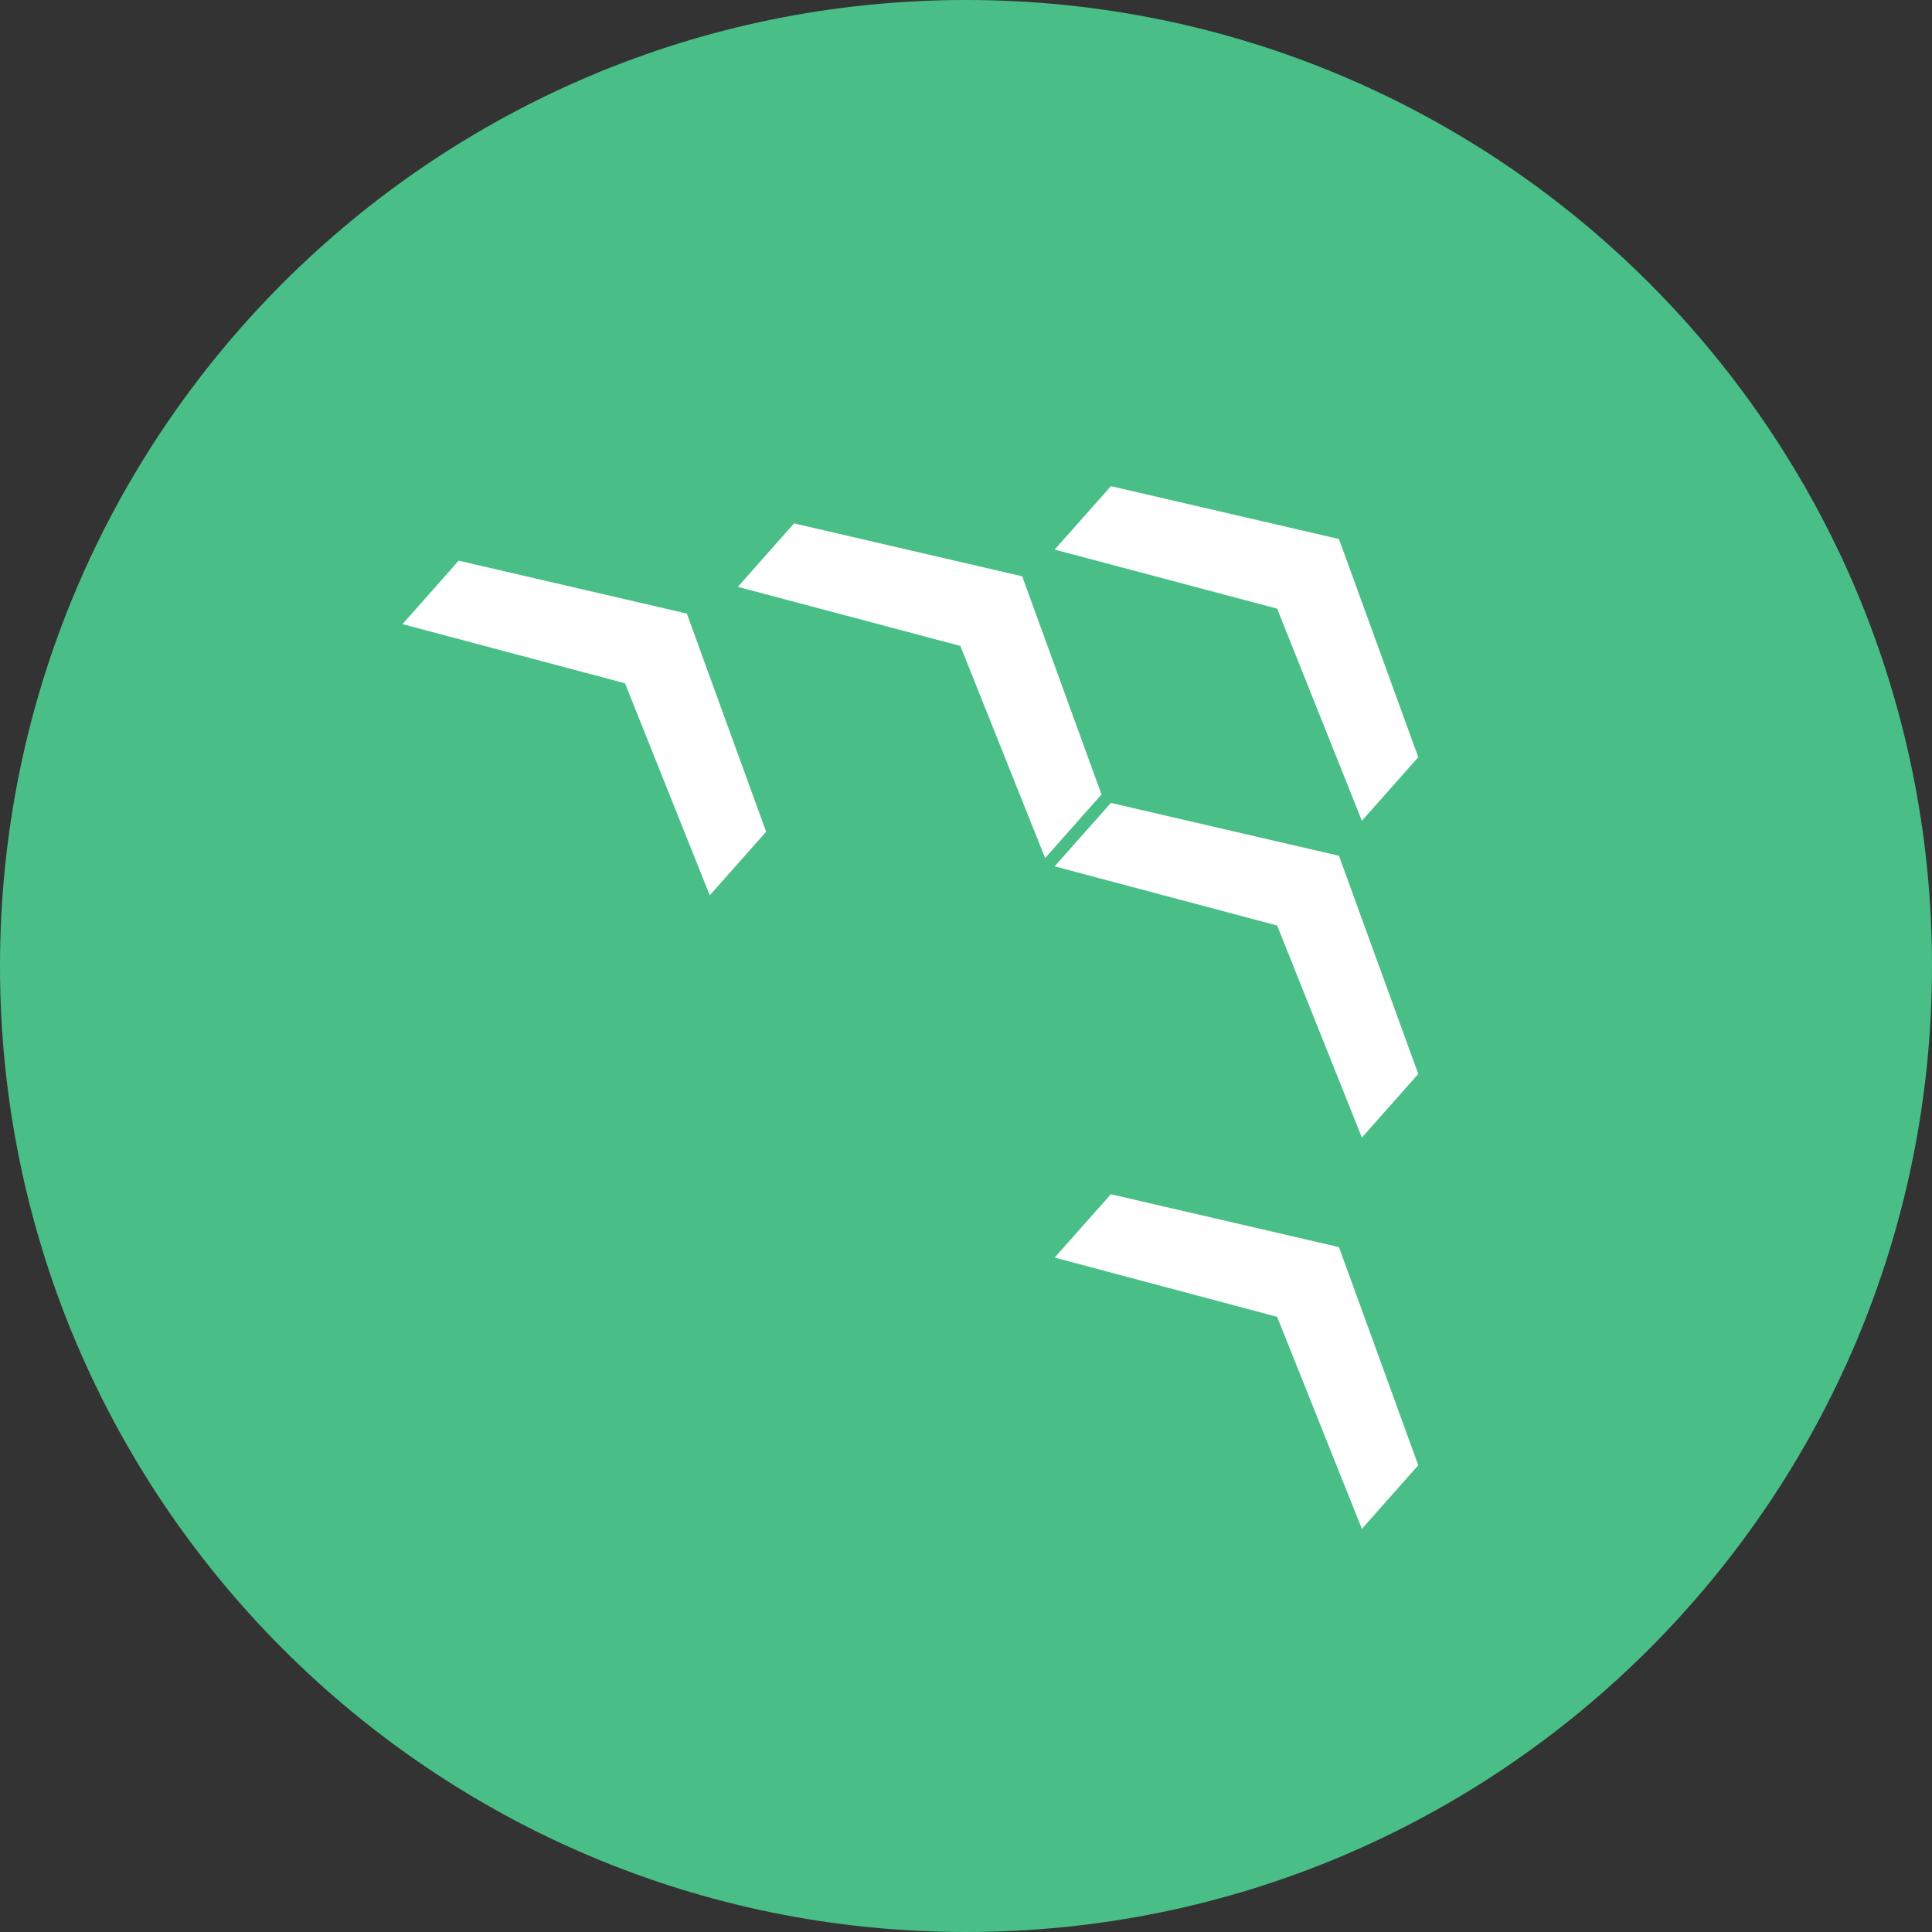 <svg xmlns="http://www.w3.org/2000/svg" fill="none" viewBox="0 0 24 24"><rect x="0" y="0" width="24" height="24" fill="#333333" stroke="none"/><g clip-path="url(#a)"><path fill="#49BF87" d="M12 24c6.627 0 12-5.373 12-12S18.627 0 12 0 0 5.373 0 12s5.373 12 12 12Z"/><path fill="#fff" d="M5.698 6.965 5 7.753l2.764.735 1.053 2.634.7-.79-.985-2.71-2.834-.657Zm4.166-.463-.698.788 2.764.734 1.053 2.635.7-.79-.985-2.71-2.834-.657ZM13.8 6.04l-.699.787 2.764.734 1.053 2.635.7-.79-.985-2.71-2.834-.657Zm0 3.934-.699.788 2.764.735 1.053 2.634.7-.79-.985-2.71-2.834-.657Zm0 4.861-.699.787 2.764.736 1.053 2.634.7-.79-.985-2.71-2.834-.657Z"/></g><defs><clipPath id="a"><path fill="#fff" d="M0 0h24v24H0z"/></clipPath></defs></svg>